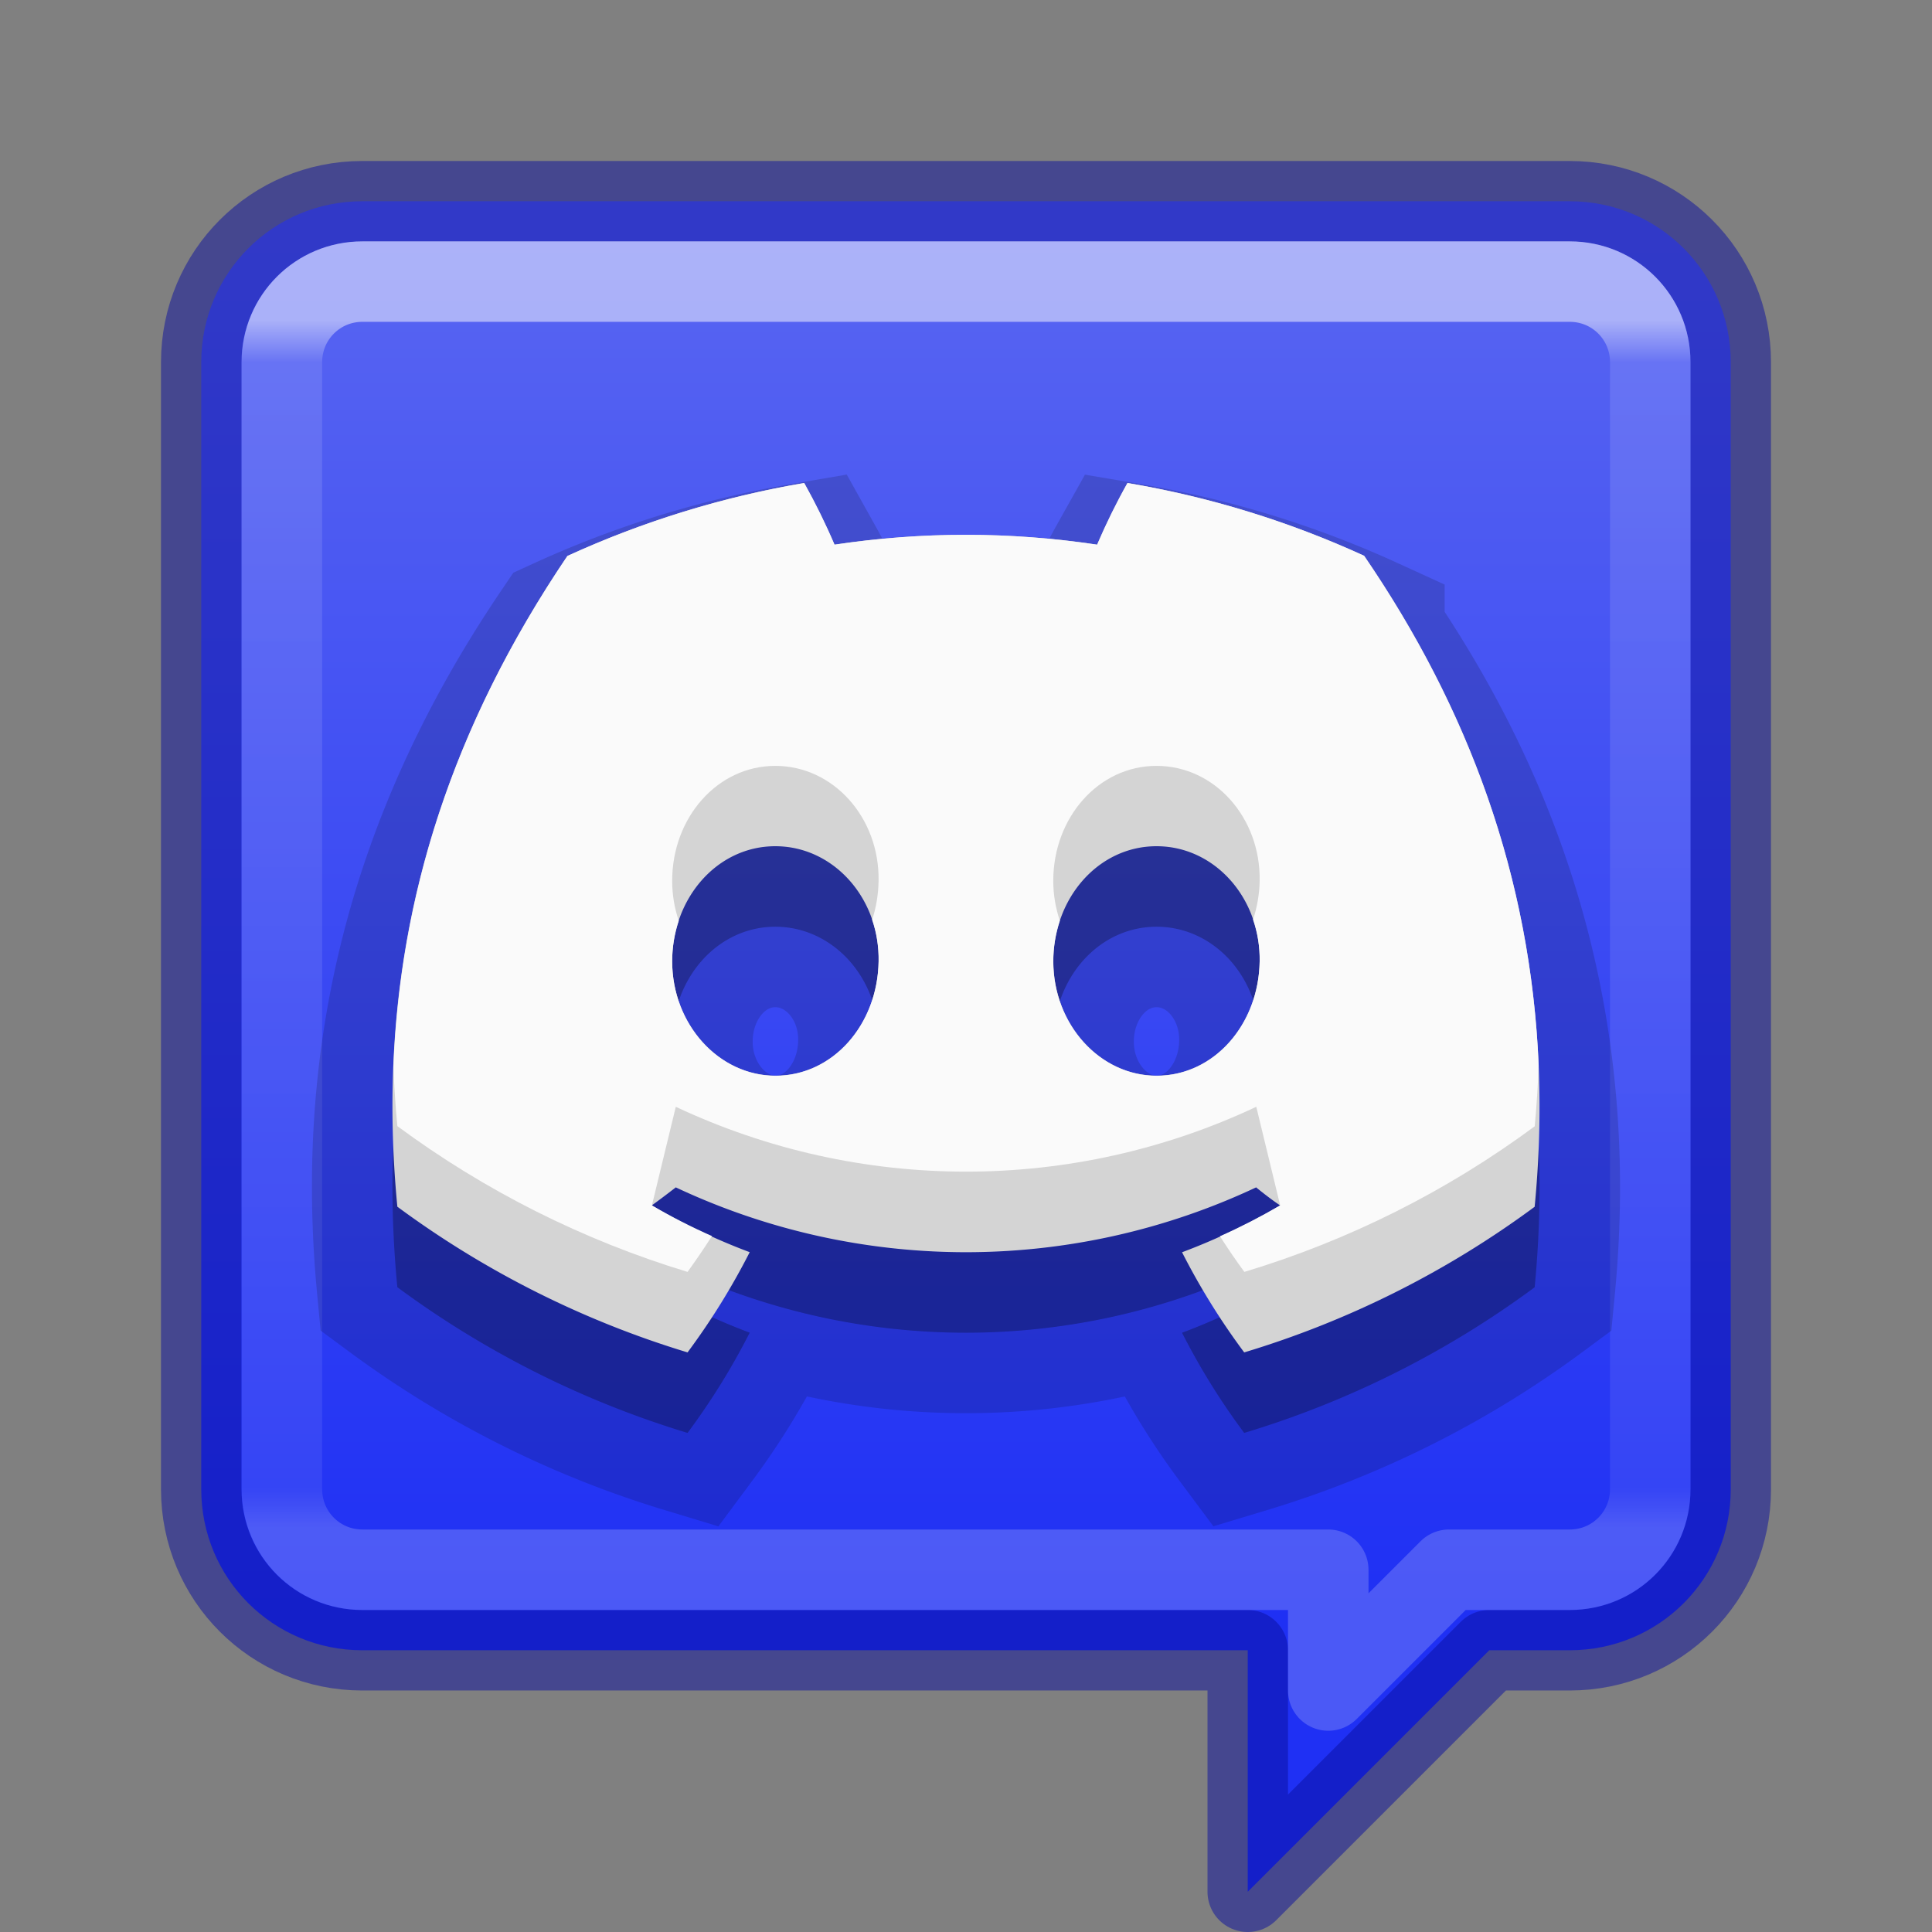 <?xml version="1.0" encoding="UTF-8" standalone="no"?>
<svg
   id="svg4157"
   height="24"
   width="24"
   version="1.1"
   xml:space="preserve"
   sodipodi:docname="discord.svg"
   inkscape:version="1.4.2 (ebf0e940d0, 2025-05-08)"
   xmlns:inkscape="http://www.inkscape.org/namespaces/inkscape"
   xmlns:sodipodi="http://sodipodi.sourceforge.net/DTD/sodipodi-0.dtd"
   xmlns:xlink="http://www.w3.org/1999/xlink"
   xmlns="http://www.w3.org/2000/svg"
   xmlns:svg="http://www.w3.org/2000/svg"
   xmlns:rdf="http://www.w3.org/1999/02/22-rdf-syntax-ns#"
   xmlns:cc="http://creativecommons.org/ns#"
   xmlns:dc="http://purl.org/dc/elements/1.1/"><rect width="100%" height="100%" fill="#808080" stroke="none"/><sodipodi:namedview
     id="namedview1"
     pagecolor="#ffffff"
     bordercolor="#000000"
     borderopacity="0.25"
     inkscape:showpageshadow="2"
     inkscape:pageopacity="0.0"
     inkscape:pagecheckerboard="0"
     inkscape:deskcolor="#d1d1d1"
     showgrid="false"
     inkscape:current-layer="svg4157"><inkscape:page
       x="0"
       y="0"
       width="24"
       height="24"
       id="page1"
       margin="0"
       bleed="0" /><inkscape:grid
       id="grid2"
       units="px"
       originx="0"
       originy="0"
       spacingx="0.5"
       spacingy="0.5"
       empcolor="#0099e5"
       empopacity="0.302"
       color="#0099e5"
       opacity="0.078"
       empspacing="2"
       enabled="true"
       visible="false" /></sodipodi:namedview><defs
     id="defs4159"><linearGradient
       id="linearGradient25"><stop
         style="stop-color:#ffffff;stop-opacity:1;"
         offset="0"
         id="stop25" /><stop
         style="stop-color:#ffffff;stop-opacity:0;"
         offset="1"
         id="stop26" /></linearGradient><linearGradient
       id="linearGradient14"><stop
         id="stop9"
         style="stop-color:#ffffff;stop-opacity:1"
         offset="0" /><stop
         id="stop10"
         style="stop-color:#ffffff;stop-opacity:0.235"
         offset="0.194" /><stop
         id="stop11"
         style="stop-color:#ffffff;stop-opacity:0.157"
         offset="0.806" /><stop
         id="stop12"
         style="stop-color:#ffffff;stop-opacity:0.392"
         offset="1" /></linearGradient><style
       id="style1">.g{fill:#000;}.g,.h,.i{stroke-width:0px;}.h{fill:url(#e);}.i{fill:#fff;}</style><style
       id="style1-7">.g{fill:#000;}.g,.h,.i{stroke-width:0px;}.h{fill:url(#e);}.i{fill:#fff;}</style><style
       id="style1-5">.g{fill:#000;}.g,.h,.i{stroke-width:0px;}.h{fill:url(#e);}.i{fill:#fff;}</style><style
       id="style1-53">.g{fill:#000;}.g,.h,.i{stroke-width:0px;}.h{fill:url(#e);}.i{fill:#fff;}</style><style
       id="style1-6">.cls-1{fill:#fff;}</style><style
       id="style1-67">.cls-1{fill:#fff;}</style><linearGradient
       id="linearGradient3820-7-2-2"><stop
         offset="0"
         style="stop-color:#3d3d3d;stop-opacity:1"
         id="stop3822-2-6-36" /><stop
         offset="0.5"
         style="stop-color:#686868;stop-opacity:0.498"
         id="stop3864-8-7-6" /><stop
         offset="1"
         style="stop-color:#686868;stop-opacity:0"
         id="stop3824-1-2-4" /></linearGradient><style
       id="style1-75">.g{fill:#000;}.g,.h,.i{stroke-width:0px;}.h{fill:url(#e);}.i{fill:#fff;}</style><style
       id="style1-7-35">.g{fill:#000;}.g,.h,.i{stroke-width:0px;}.h{fill:url(#e);}.i{fill:#fff;}</style><style
       id="style1-5-6">.g{fill:#000;}.g,.h,.i{stroke-width:0px;}.h{fill:url(#e);}.i{fill:#fff;}</style><style
       id="style1-53-1">.g{fill:#000;}.g,.h,.i{stroke-width:0px;}.h{fill:url(#e);}.i{fill:#fff;}</style><style
       id="style1-6-2">.cls-1{fill:#fff;}</style><style
       id="style1-67-7">.cls-1{fill:#fff;}</style><style
       id="style1-675">.g{fill:#000;}.g,.h,.i{stroke-width:0px;}.h{fill:url(#e);}.i{fill:#fff;}</style><style
       id="style1-7-3">.g{fill:#000;}.g,.h,.i{stroke-width:0px;}.h{fill:url(#e);}.i{fill:#fff;}</style><style
       id="style1-5-5">.g{fill:#000;}.g,.h,.i{stroke-width:0px;}.h{fill:url(#e);}.i{fill:#fff;}</style><linearGradient
       id="linearGradient2-5"><stop
         style="stop-color:#5865f2;stop-opacity:1;"
         offset="0"
         id="stop3-3" /><stop
         style="stop-color:#1f30f4;stop-opacity:1;"
         offset="1"
         id="stop4-5" /></linearGradient><style
       id="style1-3">.g{fill:#000;}.g,.h,.i{stroke-width:0px;}.h{fill:url(#e);}.i{fill:#fff;}</style><style
       id="style1-6-6">.cls-1{fill:#fff;}</style><style
       id="style1-70">.g{fill:#000;}.g,.h,.i{stroke-width:0px;}.h{fill:url(#e);}.i{fill:#fff;}</style><style
       id="style1-6-3">.cls-1{fill:#fff;}</style><style
       id="style1-2">.g{fill:#000;}.g,.h,.i{stroke-width:0px;}.h{fill:url(#e);}.i{fill:#fff;}</style><style
       id="style1-6-8">.cls-1{fill:#fff;}</style><radialGradient
       xlink:href="#linearGradient3820-7-2-2"
       id="radialGradient4"
       gradientUnits="userSpaceOnUse"
       gradientTransform="matrix(0.159,0,0,0.051,-3.797,11.381)"
       cx="99.157"
       cy="186.171"
       fx="99.157"
       fy="186.171"
       r="62.769" /><linearGradient
       xlink:href="#linearGradient14"
       id="linearGradient9"
       x1="12"
       y1="3"
       x2="12"
       y2="21"
       gradientUnits="userSpaceOnUse"
       gradientTransform="translate(0,-28)" /><linearGradient
       xlink:href="#linearGradient2-5"
       id="linearGradient24"
       x1="12"
       y1="2"
       x2="12"
       y2="22"
       gradientUnits="userSpaceOnUse"
       gradientTransform="translate(0,-28)" /><linearGradient
       xlink:href="#linearGradient25"
       id="linearGradient26"
       x1="18.337"
       y1="23.035"
       x2="17.715"
       y2="20.535"
       gradientUnits="userSpaceOnUse"
       gradientTransform="translate(0,-28)" /><linearGradient
       id="linearGradient881"><stop
         offset="0"
         style="stop-color:#cd9ef7;stop-opacity:1"
         id="stop873" /><stop
         offset="1"
         style="stop-color:#a56de2;stop-opacity:1"
         id="stop879" /></linearGradient><linearGradient
       gradientTransform="matrix(0.459,0,0,0.459,0.974,0.972)"
       gradientUnits="userSpaceOnUse"
       xlink:href="#linearGradient4095"
       id="linearGradient3233"
       y2="39.238"
       x2="23.997"
       y1="6.549"
       x1="24" /><linearGradient
       id="linearGradient4095"><stop
         offset="0"
         style="stop-color:#ffffff;stop-opacity:1"
         id="stop4097" /><stop
         offset="0.035"
         style="stop-color:#ffffff;stop-opacity:0.235"
         id="stop4100" /><stop
         offset="0.967"
         style="stop-color:#ffffff;stop-opacity:0.157"
         id="stop4102" /><stop
         offset="1"
         style="stop-color:#ffffff;stop-opacity:0.392"
         id="stop4104" /></linearGradient><linearGradient
       xlink:href="#linearGradient2-5"
       id="linearGradient871"
       x1="11"
       y1="3"
       x2="11"
       y2="20"
       gradientUnits="userSpaceOnUse" /><style
       id="style1-20">.g{fill:#000;}.g,.h,.i{stroke-width:0px;}.h{fill:url(#e);}.i{fill:#fff;}</style><style
       id="style1-7-23">.g{fill:#000;}.g,.h,.i{stroke-width:0px;}.h{fill:url(#e);}.i{fill:#fff;}</style><style
       id="style1-5-7">.g{fill:#000;}.g,.h,.i{stroke-width:0px;}.h{fill:url(#e);}.i{fill:#fff;}</style><style
       id="style1-3-2">.g{fill:#000;}.g,.h,.i{stroke-width:0px;}.h{fill:url(#e);}.i{fill:#fff;}</style><style
       id="style1-6-28">.cls-1{fill:#fff;}</style><style
       id="style1-62">.g{fill:#000;}.g,.h,.i{stroke-width:0px;}.h{fill:url(#e);}.i{fill:#fff;}</style><style
       id="style1-6-9">.cls-1{fill:#fff;}</style><style
       id="style1-67-9">.cls-1{fill:#fff;}</style><style
       id="style1-56">.g{fill:#000;}.g,.h,.i{stroke-width:0px;}.h{fill:url(#e);}.i{fill:#fff;}</style><style
       id="style1-7-1">.g{fill:#000;}.g,.h,.i{stroke-width:0px;}.h{fill:url(#e);}.i{fill:#fff;}</style><style
       id="style1-5-2">.g{fill:#000;}.g,.h,.i{stroke-width:0px;}.h{fill:url(#e);}.i{fill:#fff;}</style><style
       id="style1-3-7">.g{fill:#000;}.g,.h,.i{stroke-width:0px;}.h{fill:url(#e);}.i{fill:#fff;}</style><style
       id="style1-6-1">.cls-1{fill:#fff;}</style><style
       id="style1-2-7">.g{fill:#000;}.g,.h,.i{stroke-width:0px;}.h{fill:url(#e);}.i{fill:#fff;}</style><style
       id="style1-6-8-3">.cls-1{fill:#fff;}</style><style
       id="style1-79">.g{fill:#000;}.g,.h,.i{stroke-width:0px;}.h{fill:url(#e);}.i{fill:#fff;}</style><style
       id="style1-7-2">.g{fill:#000;}.g,.h,.i{stroke-width:0px;}.h{fill:url(#e);}.i{fill:#fff;}</style><style
       id="style1-5-0">.g{fill:#000;}.g,.h,.i{stroke-width:0px;}.h{fill:url(#e);}.i{fill:#fff;}</style><style
       id="style1-53-6">.g{fill:#000;}.g,.h,.i{stroke-width:0px;}.h{fill:url(#e);}.i{fill:#fff;}</style><style
       id="style1-6-2-1">.cls-1{fill:#fff;}</style><style
       id="style1-67-3">.cls-1{fill:#fff;}</style><style
       id="style1-675-2">.g{fill:#000;}.g,.h,.i{stroke-width:0px;}.h{fill:url(#e);}.i{fill:#fff;}</style><style
       id="style1-7-3-9">.g{fill:#000;}.g,.h,.i{stroke-width:0px;}.h{fill:url(#e);}.i{fill:#fff;}</style><style
       id="style1-5-5-3">.g{fill:#000;}.g,.h,.i{stroke-width:0px;}.h{fill:url(#e);}.i{fill:#fff;}</style><style
       id="style1-3-9">.g{fill:#000;}.g,.h,.i{stroke-width:0px;}.h{fill:url(#e);}.i{fill:#fff;}</style><style
       id="style1-6-6-1">.cls-1{fill:#fff;}</style><style
       id="style1-70-9">.g{fill:#000;}.g,.h,.i{stroke-width:0px;}.h{fill:url(#e);}.i{fill:#fff;}</style><style
       id="style1-6-3-4">.cls-1{fill:#fff;}</style><linearGradient
       id="linearGradient4"><stop
         id="stop1"
         style="stop-color:#ffffff;stop-opacity:1"
         offset="0" /><stop
         id="stop2"
         style="stop-color:#ffffff;stop-opacity:0.235"
         offset="0.068" /><stop
         id="stop3"
         style="stop-color:#ffffff;stop-opacity:0.157"
         offset="0.932" /><stop
         id="stop4"
         style="stop-color:#ffffff;stop-opacity:0.392"
         offset="1" /></linearGradient><linearGradient
       xlink:href="#linearGradient2-5"
       id="linearGradient930-9-2-8"
       x1="17"
       y1="2.5"
       x2="17"
       y2="29"
       gradientUnits="userSpaceOnUse"
       gradientTransform="translate(34)" /><linearGradient
       x1="24"
       y1="6.24"
       x2="24"
       y2="38.8"
       id="linearGradient4161-0-2"
       xlink:href="#linearGradient4"
       gradientUnits="userSpaceOnUse"
       gradientTransform="matrix(0.676,0,0,0.676,33.784,-0.216)" /></defs><path
     id="rect5505-21-8"
     style="color:#000000;display:inline;overflow:visible;visibility:visible;fill:url(#linearGradient871);fill-rule:nonzero;stroke:none;stroke-width:1;marker:none;enable-background:accumulate"
     d="m 4.5,2.5 c -1.108,0 -2,0.892 -2,2 v 14 c 0,1.108 0.892,2 2,2 h 11 v 3 l 3,-3 h 1 c 1.108,0 2,-0.892 2,-2 v -14 c 0,-1.108 -0.892,-2 -2,-2 z" /><path
     id="rect5505-21-8-1"
     style="color:#000000;display:inline;overflow:visible;visibility:visible;opacity:0.5;fill:none;stroke:#0a0f9f;stroke-width:1;stroke-linecap:round;stroke-linejoin:round;stroke-miterlimit:4;stroke-dasharray:none;stroke-dashoffset:0;stroke-opacity:1;marker:none;enable-background:accumulate"
     d="m 4.5,2.5 c -1.108,0 -2,0.892 -2,2 v 14 c 0,1.108 0.892,2 2,2 h 11 v 3 l 3,-3 h 1 c 1.108,0 2,-0.892 2,-2 v -14 c 0,-1.108 -0.892,-2 -2,-2 z" /><path
     id="rect6741-9"
     style="opacity:0.5;fill:none;stroke:url(#linearGradient3233);stroke-width:1;stroke-linecap:round;stroke-linejoin:round;stroke-miterlimit:4;stroke-dasharray:none;stroke-dashoffset:0;stroke-opacity:1"
     d="m 4.502,3.498 c -0.554,0 -1,0.446 -1,1 V 18.5 c 0,0.554 0.446,1 1,1 H 16.5 V 21 L 18,19.5 h 1.5 c 0.554,0 1,-0.446 1,-1 V 4.498 c 0,-0.554 -0.446,-1 -1,-1 z" /><path
     class="cls-1"
     d="M 16.946,7.904 A 11.785,11.785 0 0 0 14.006,7 a 8.077,8.077 0 0 0 -0.377,0.766 10.948,10.948 0 0 0 -3.263,0 A 8.111,8.111 0 0 0 9.99,7 11.868,11.868 0 0 0 7.048,7.907 C 5.188,10.659 4.683,13.344 4.936,15.99 v 0 A 11.85,11.85 0 0 0 8.541,17.8 8.709,8.709 0 0 0 9.313,16.555 7.669,7.669 0 0 1 8.097,15.974 C 8.199,15.9 8.299,15.824 8.395,15.75 a 8.47,8.47 0 0 0 7.209,0 c 0.098,0.08 0.197,0.156 0.298,0.224 a 7.698,7.698 0 0 1 -1.218,0.582 8.63,8.63 0 0 0 0.772,1.244 11.797,11.797 0 0 0 3.608,-1.809 v 0 c 0.296,-3.069 -0.505,-5.728 -2.118,-8.087 z m -7.313,6.458 c -0.703,0 -1.283,-0.638 -1.283,-1.422 0,-0.785 0.56,-1.428 1.281,-1.428 0.721,0 1.297,0.643 1.284,1.428 -0.012,0.785 -0.566,1.422 -1.282,1.422 z m 4.734,0 c -0.704,0 -1.282,-0.638 -1.282,-1.422 0,-0.785 0.56,-1.428 1.282,-1.428 0.722,0 1.293,0.643 1.281,1.428 -0.012,0.785 -0.565,1.422 -1.281,1.422 z"
     id="path17"
     style="opacity:0.15;fill:#000000;fill-opacity:1;stroke:#000000;stroke-width:2;stroke-dasharray:none;stroke-opacity:1" /><path
     class="cls-1"
     d="M 16.946,7.904 A 11.785,11.785 0 0 0 14.006,7 a 8.077,8.077 0 0 0 -0.377,0.766 10.948,10.948 0 0 0 -3.263,0 A 8.111,8.111 0 0 0 9.99,7 11.868,11.868 0 0 0 7.048,7.907 C 5.188,10.659 4.683,13.344 4.936,15.99 v 0 A 11.85,11.85 0 0 0 8.541,17.8 8.709,8.709 0 0 0 9.313,16.555 7.669,7.669 0 0 1 8.097,15.974 C 8.199,15.9 8.299,15.824 8.395,15.75 a 8.47,8.47 0 0 0 7.209,0 c 0.098,0.08 0.197,0.156 0.298,0.224 a 7.698,7.698 0 0 1 -1.218,0.582 8.63,8.63 0 0 0 0.772,1.244 11.797,11.797 0 0 0 3.608,-1.809 v 0 c 0.296,-3.069 -0.505,-5.728 -2.118,-8.087 z m -7.313,6.458 c -0.703,0 -1.283,-0.638 -1.283,-1.422 0,-0.785 0.56,-1.428 1.281,-1.428 0.721,0 1.297,0.643 1.284,1.428 -0.012,0.785 -0.566,1.422 -1.282,1.422 z m 4.734,0 c -0.704,0 -1.282,-0.638 -1.282,-1.422 0,-0.785 0.56,-1.428 1.282,-1.428 0.722,0 1.293,0.643 1.281,1.428 -0.012,0.785 -0.565,1.422 -1.281,1.422 z"
     id="path16"
     style="opacity:0.15;fill:#000000;fill-opacity:1;stroke-width:0.112" /><path
     class="cls-1"
     d="M 16.946,6.904 A 11.785,11.785 0 0 0 14.006,6 a 8.077,8.077 0 0 0 -0.377,0.766 10.948,10.948 0 0 0 -3.263,0 A 8.111,8.111 0 0 0 9.99,6 11.868,11.868 0 0 0 7.048,6.907 C 5.188,9.659 4.683,12.344 4.936,14.99 v 0 A 11.85,11.85 0 0 0 8.541,16.8 8.709,8.709 0 0 0 9.313,15.555 7.669,7.669 0 0 1 8.097,14.974 C 8.199,14.9 8.299,14.824 8.395,14.75 a 8.47,8.47 0 0 0 7.209,0 c 0.098,0.08 0.197,0.156 0.298,0.224 a 7.698,7.698 0 0 1 -1.218,0.582 8.63,8.63 0 0 0 0.772,1.244 11.797,11.797 0 0 0 3.608,-1.809 v 0 C 19.36,11.922 18.559,9.263 16.946,6.904 Z m -7.313,6.458 c -0.703,0 -1.283,-0.638 -1.283,-1.422 0,-0.785 0.56,-1.428 1.281,-1.428 0.721,0 1.297,0.643 1.284,1.428 -0.012,0.785 -0.566,1.422 -1.282,1.422 z m 4.734,0 c -0.704,0 -1.282,-0.638 -1.282,-1.422 0,-0.785 0.56,-1.428 1.282,-1.428 0.722,0 1.293,0.643 1.281,1.428 -0.012,0.785 -0.565,1.422 -1.281,1.422 z"
     id="path1-73"
     style="fill:#d4d4d4;stroke-width:0.112" /><path
     id="path14"
     style="fill:#fafafa;stroke-width:0.112"
     class="cls-1"
     d="M 9.99,6 C 8.975,6.173 7.986,6.477 7.049,6.906 5.593,9.06 4.969,11.173 4.887,13.257 c 0.01,0.245 0.026,0.489 0.049,0.732 1.089,0.805 2.309,1.418 3.605,1.811 C 8.646,15.655 8.747,15.507 8.844,15.355 8.588,15.242 8.339,15.115 8.098,14.974 l 0.297,-1.225 c 2.284,1.074 4.927,1.074 7.211,0 l 0.297,1.225 c -0.242,0.141 -0.492,0.269 -0.748,0.383 0.096,0.151 0.197,0.299 0.303,0.443 1.297,-0.391 2.518,-1.003 3.607,-1.809 0.024,-0.254 0.039,-0.505 0.049,-0.754 C 19.015,10.895 18.243,8.801 16.945,6.904 16.009,6.475 15.021,6.171 14.006,6 c -0.139,0.248 -0.265,0.504 -0.377,0.766 -1.081,-0.163 -2.181,-0.163 -3.262,0 -0.112,-0.262 -0.238,-0.517 -0.377,-0.766 z m -0.359,3.514 c 0.721,0 1.296,0.643 1.283,1.428 -0.003,0.17 -0.03,0.333 -0.08,0.484 0.055,0.16 0.083,0.334 0.08,0.516 -0.012,0.785 -0.565,1.422 -1.281,1.422 -0.703,0 -1.283,-0.637 -1.283,-1.422 0,-0.177 0.03,-0.347 0.082,-0.504 -0.053,-0.155 -0.082,-0.321 -0.082,-0.496 0,-0.785 0.561,-1.428 1.281,-1.428 z m 4.736,0 c 0.722,0 1.294,0.643 1.281,1.428 -0.003,0.17 -0.033,0.331 -0.082,0.482 0.055,0.161 0.085,0.335 0.082,0.518 -0.012,0.785 -0.565,1.422 -1.281,1.422 -0.704,0 -1.283,-0.637 -1.283,-1.422 0,-0.177 0.03,-0.347 0.082,-0.504 -0.052,-0.155 -0.082,-0.321 -0.082,-0.496 0,-0.785 0.561,-1.428 1.283,-1.428 z" /></svg>
